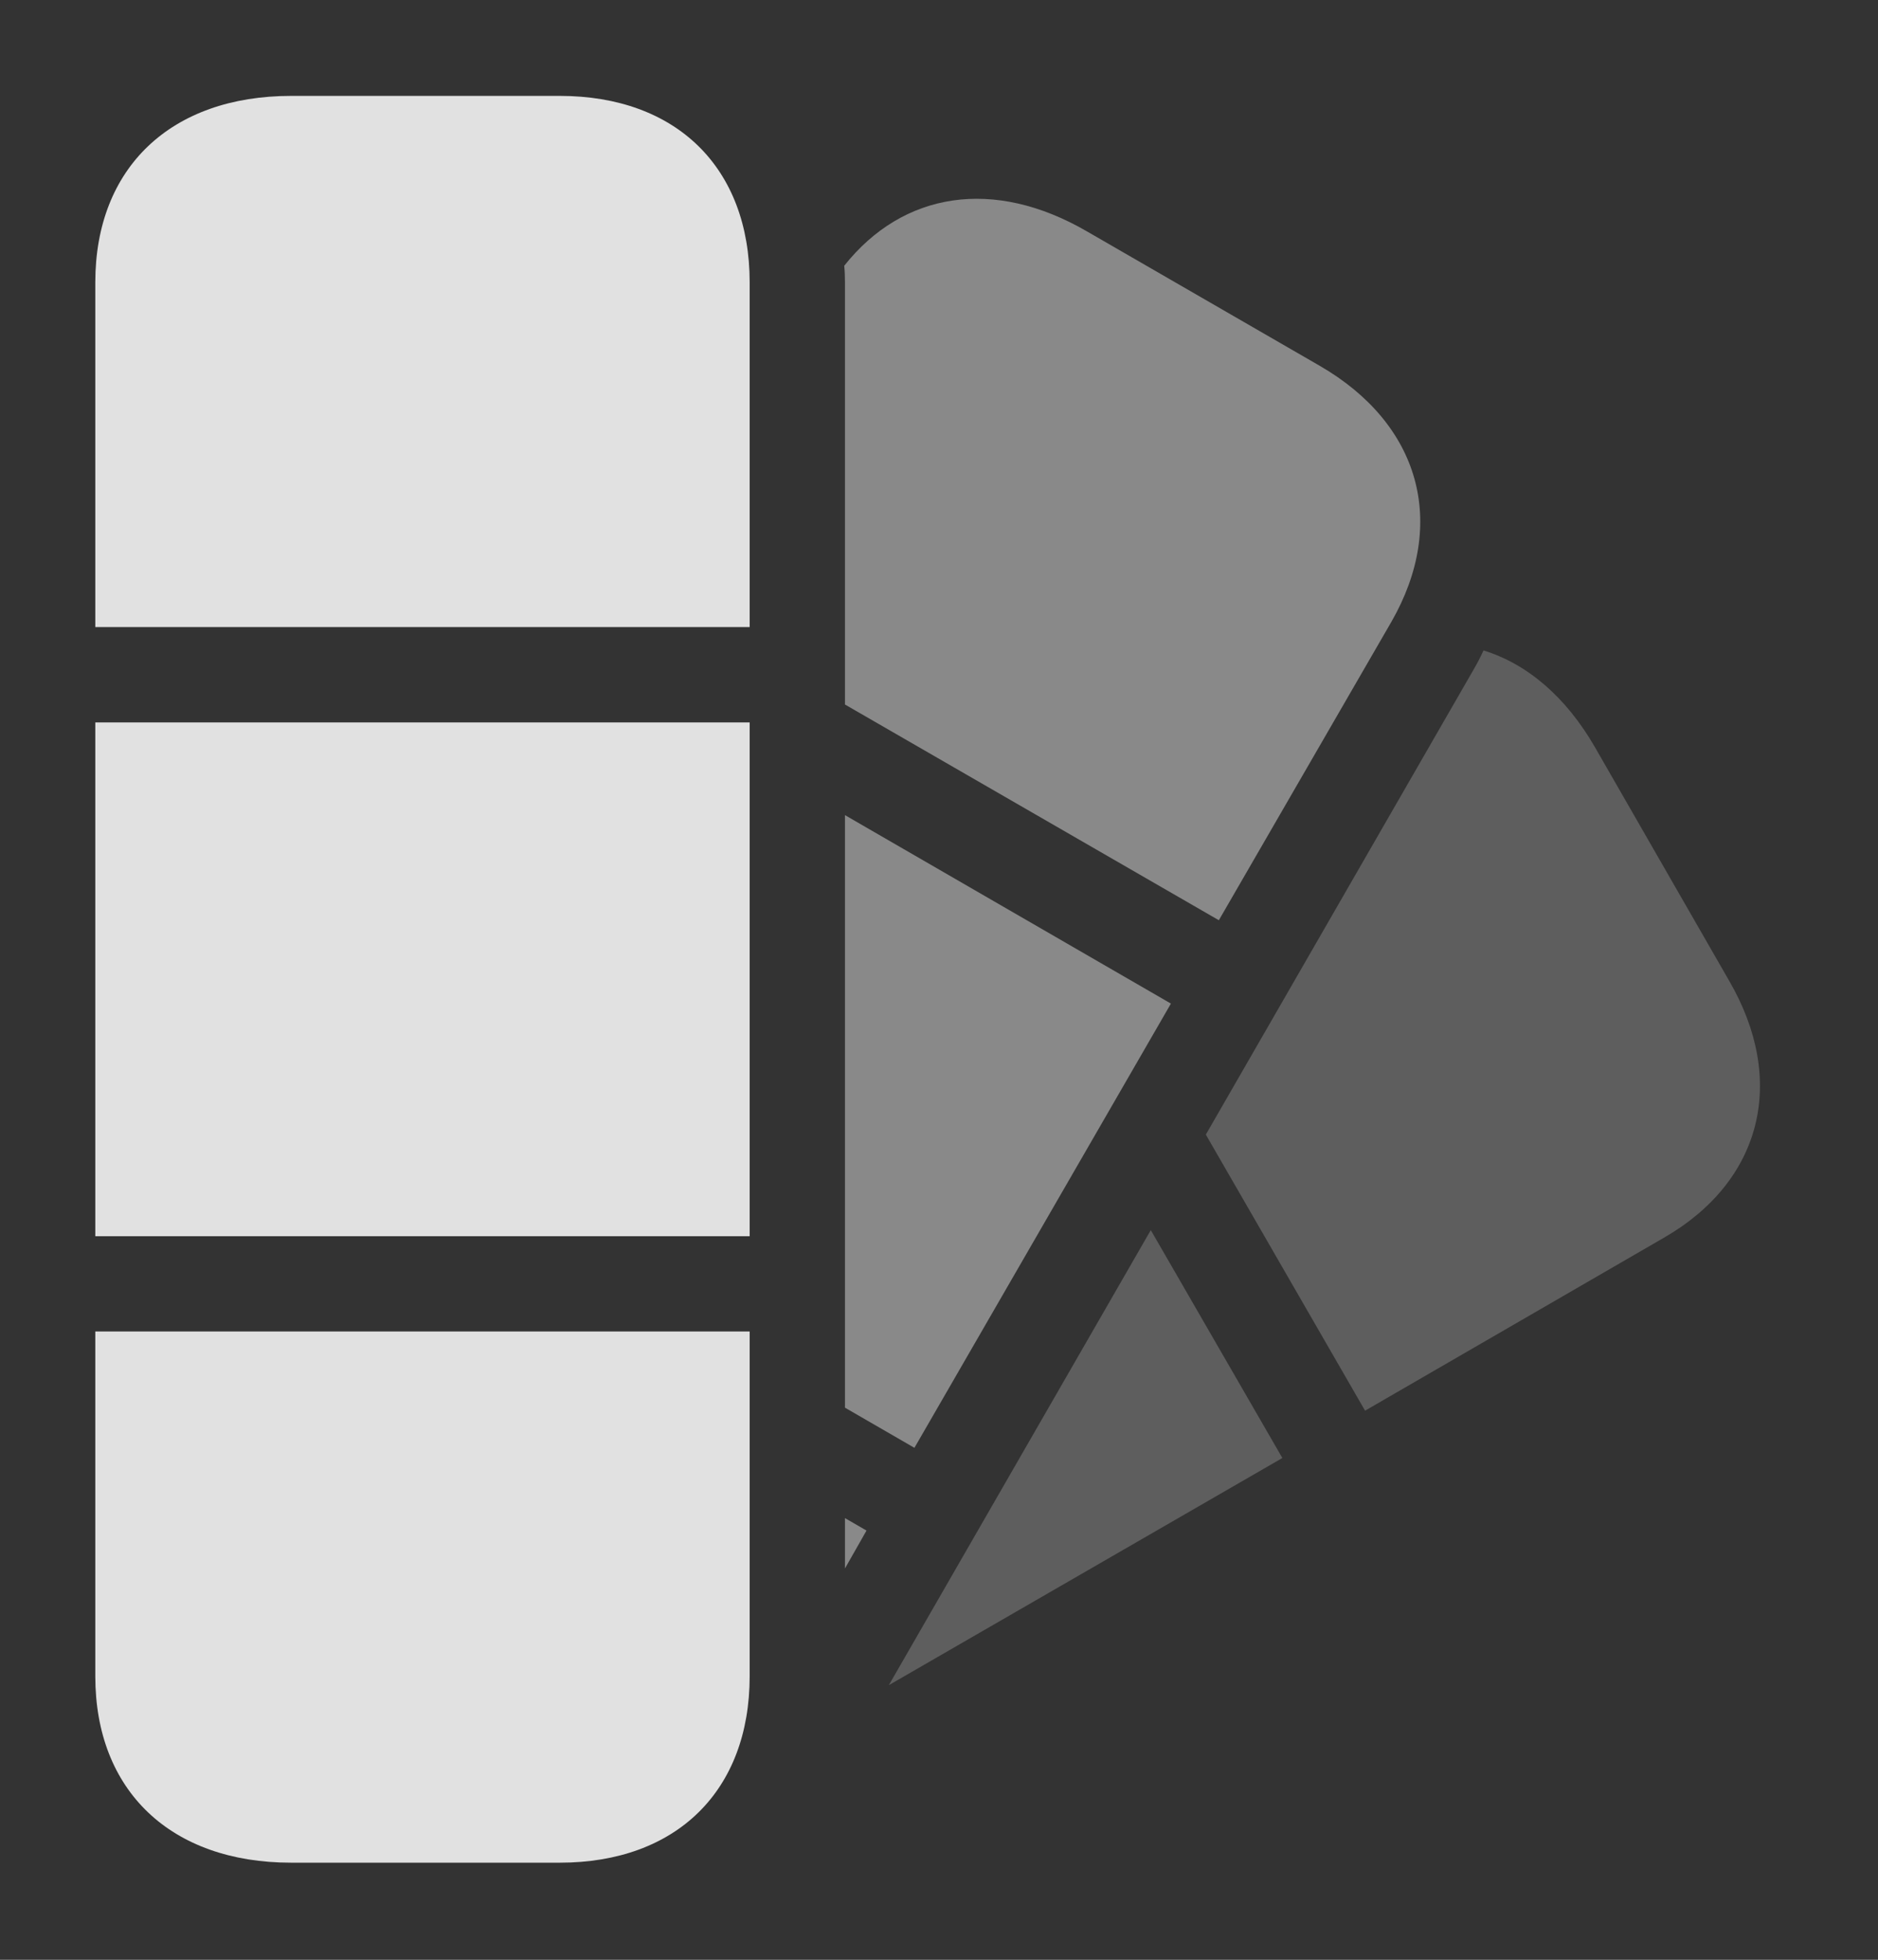 <?xml version="1.0" encoding="UTF-8"?>
<!--Generator: Apple Native CoreSVG 341-->
<!DOCTYPE svg
PUBLIC "-//W3C//DTD SVG 1.1//EN"
       "http://www.w3.org/Graphics/SVG/1.1/DTD/svg11.dtd">
<svg version="1.1" xmlns="http://www.w3.org/2000/svg" xmlns:xlink="http://www.w3.org/1999/xlink" viewBox="0 0 30.605 31.924">
 <rect x="0" y="0" width="30.605" height="31.924" fill="#333333" stroke="none"/>
 <g>
  <rect height="31.924" opacity="0" width="30.605" x="0" y="0"/>
  <path d="M20.898 23.75L14.485 27.45L18.754 20.038ZM25.996 12.178L28.174 15.967C29.131 17.607 28.711 19.248 27.109 20.166L22.246 22.979L19.651 18.482L24.014 10.908C24.074 10.804 24.13 10.699 24.176 10.595C24.886 10.814 25.519 11.348 25.996 12.178Z" fill="white" fill-opacity="0.212"/>
  <path d="M14.121 24.932L13.77 25.549L13.77 24.729ZM19.082 16.348L14.902 23.584L13.77 22.93L13.77 13.278ZM17.715 3.77L21.504 5.957C23.145 6.904 23.594 8.525 22.676 10.127L19.863 14.99L13.77 11.476L13.77 4.6C13.77 4.508 13.767 4.416 13.758 4.329C14.716 3.122 16.196 2.888 17.715 3.77Z" fill="white" fill-opacity="0.425"/>
  <path d="M1.553 10.215L12.217 10.215L12.217 4.6C12.217 2.734 11.025 1.562 9.121 1.562L4.746 1.562C2.783 1.562 1.553 2.734 1.553 4.6ZM1.553 20.137L12.217 20.137L12.217 11.768L1.553 11.768ZM4.746 30.342L9.121 30.342C11.025 30.342 12.217 29.17 12.217 27.305L12.217 21.689L1.553 21.689L1.553 27.305C1.553 29.17 2.783 30.342 4.746 30.342Z" fill="white" fill-opacity="0.85"/>
 </g>
</svg>
